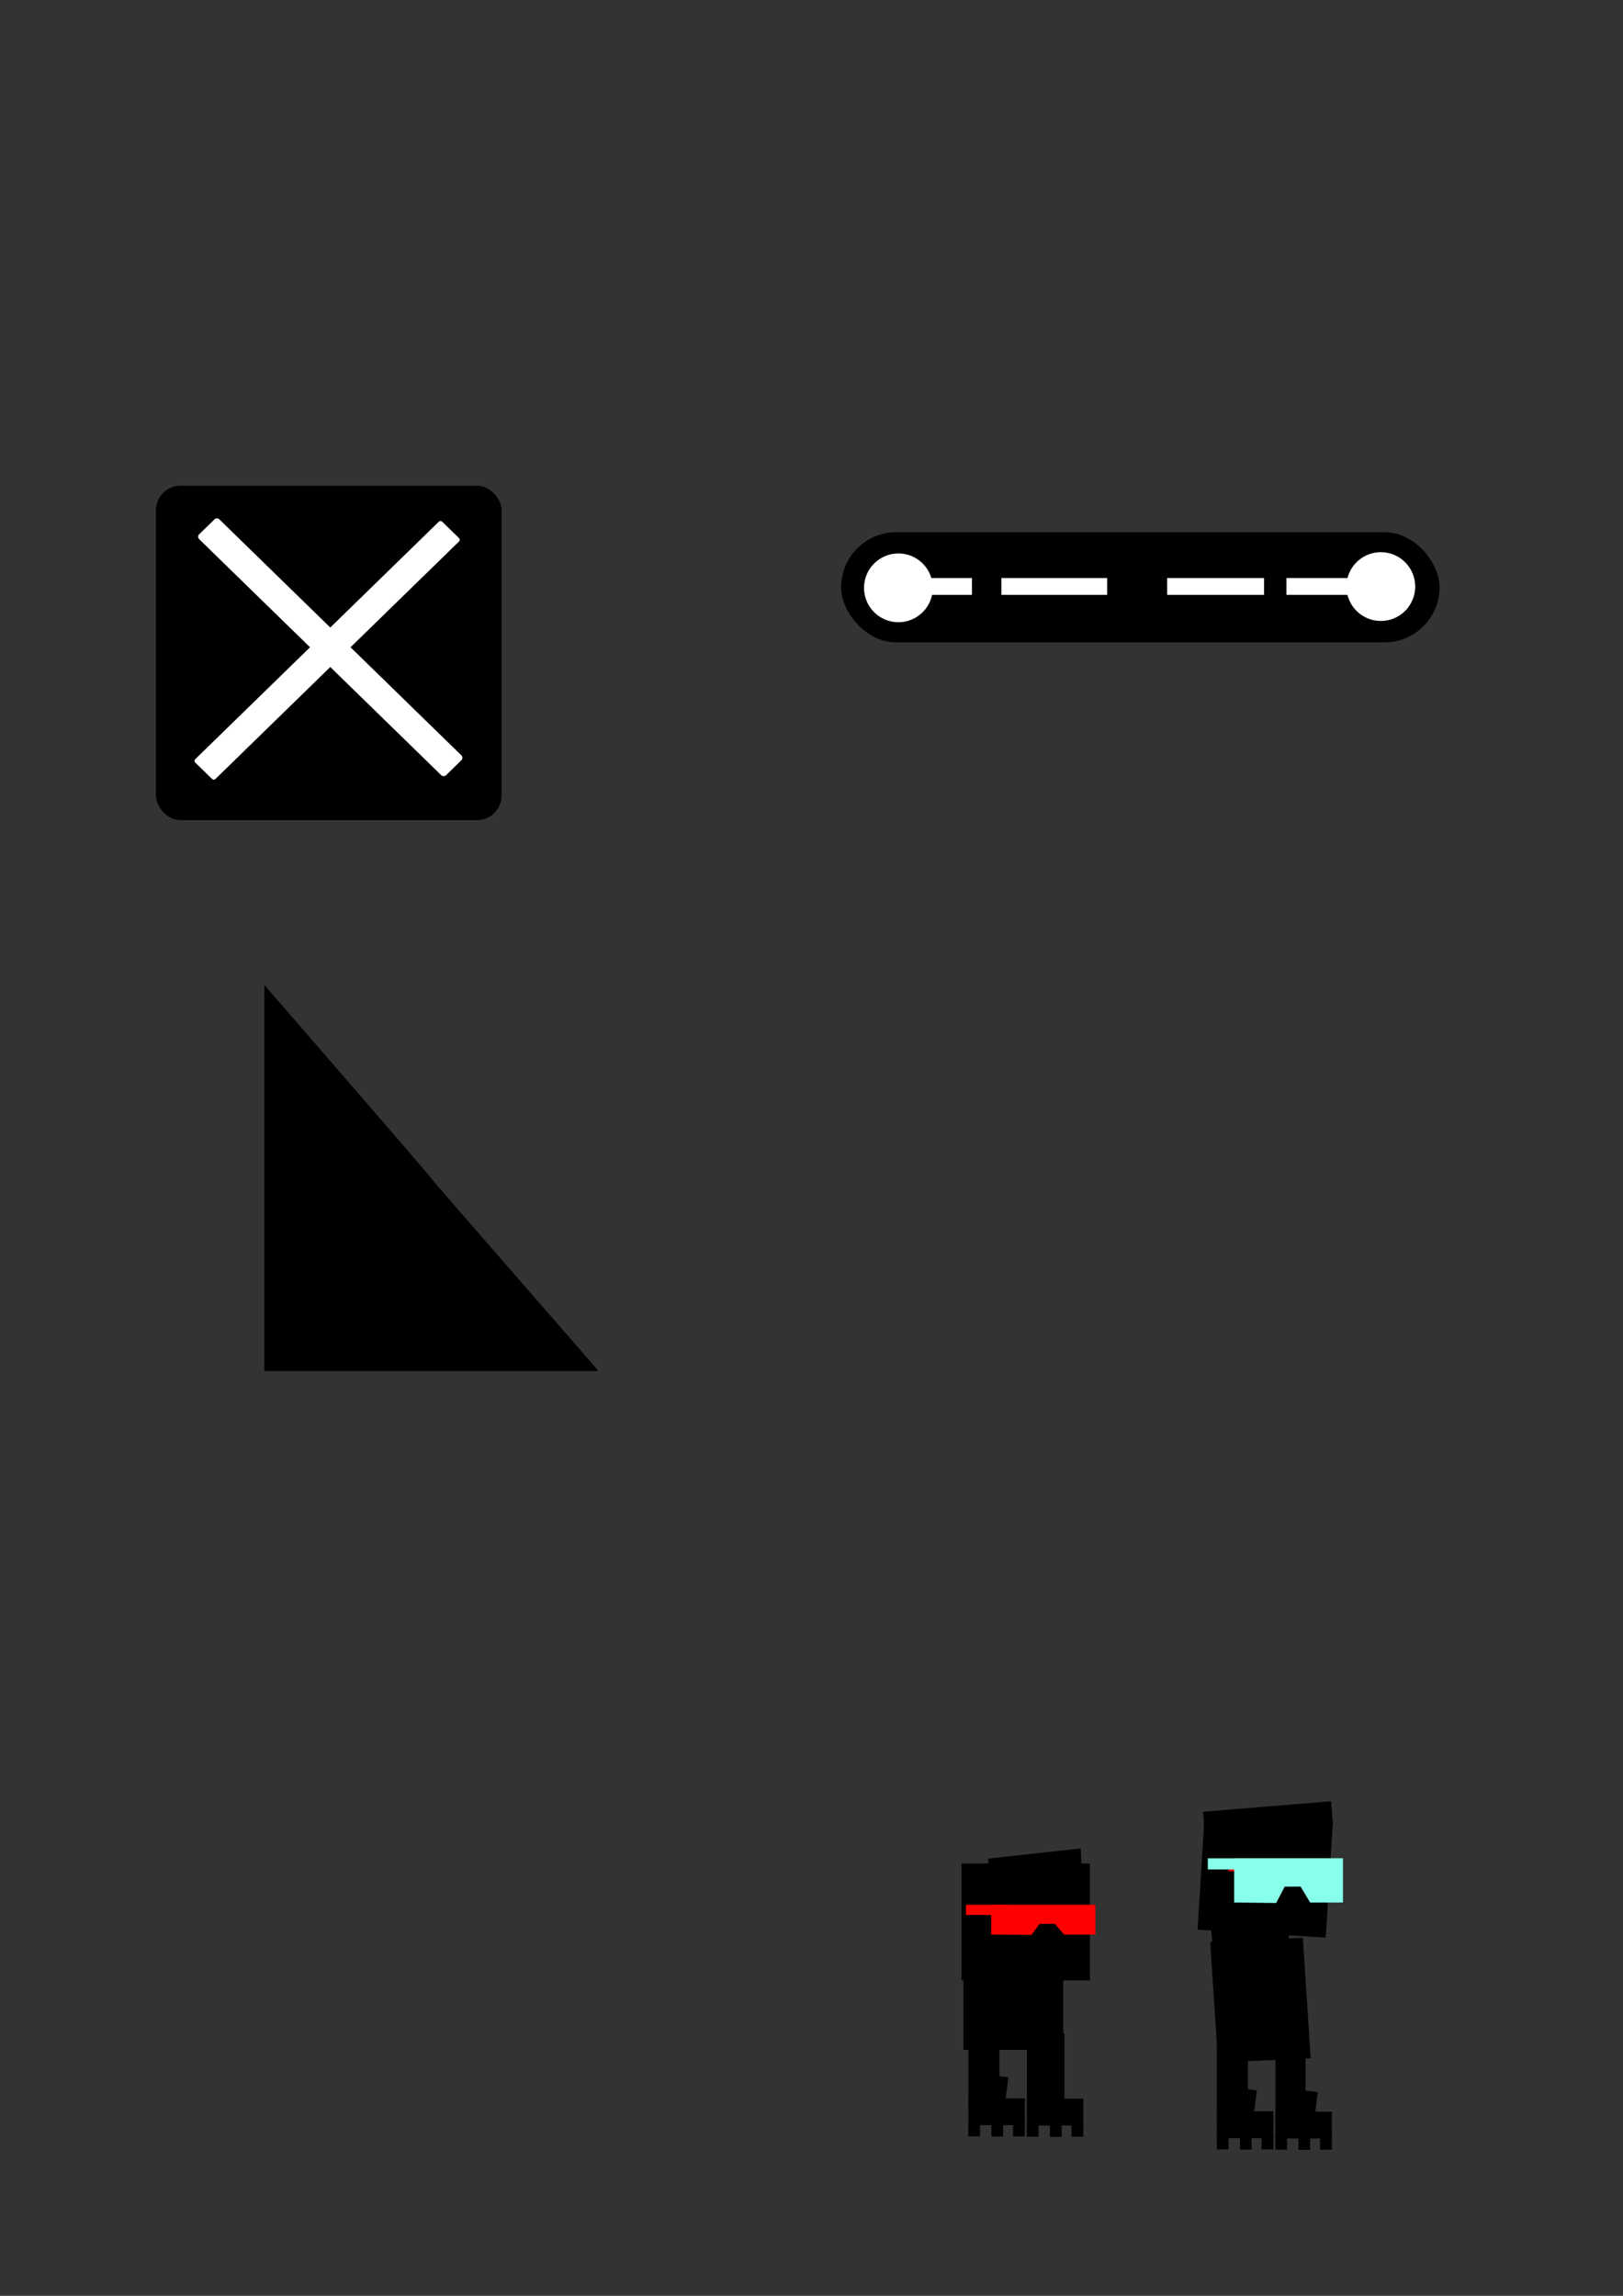 <?xml version="1.0" encoding="UTF-8" standalone="no"?>
<!-- Created with Inkscape (http://www.inkscape.org/) -->

<svg
   width="210mm"
   height="297mm"
   viewBox="0 0 210 297"
   version="1.1"
   id="svg5"
   inkscape:version="1.2 (dc2aedaf03, 2022-05-15)"
   sodipodi:docname="Projekt.svg"
   xmlns:inkscape="http://www.inkscape.org/namespaces/inkscape"
   xmlns:sodipodi="http://sodipodi.sourceforge.net/DTD/sodipodi-0.dtd"
   xmlns="http://www.w3.org/2000/svg"
   xmlns:svg="http://www.w3.org/2000/svg">
  <rect x="0" y="0" width="210" height="297" fill="#333333" stroke="none"/>
  <sodipodi:namedview
     id="namedview7"
     pagecolor="#ffffff"
     bordercolor="#000000"
     borderopacity="0.25"
     inkscape:showpageshadow="2"
     inkscape:pageopacity="0.0"
     inkscape:pagecheckerboard="false"
     inkscape:deskcolor="#d1d1d1"
     inkscape:document-units="mm"
     showgrid="false"
     inkscape:zoom="0.54425795"
     inkscape:cx="367.47281"
     inkscape:cy="634.80928"
     inkscape:window-width="1920"
     inkscape:window-height="1051"
     inkscape:window-x="-9"
     inkscape:window-y="-9"
     inkscape:window-maximized="1"
     inkscape:current-layer="g320"
     showguides="false">
    <sodipodi:guide
       position="99.901,246.685"
       orientation="0,-1"
       id="guide4700"
       inkscape:locked="false" />
  </sodipodi:namedview>
  <defs
     id="defs2">
    <filter
       id="mask-powermask-path-effect121_inverse"
       inkscape:label="filtermask-powermask-path-effect121"
       style="color-interpolation-filters:sRGB"
       height="100"
       width="100"
       x="-50"
       y="-50">
      <feColorMatrix
         id="mask-powermask-path-effect121_primitive1"
         values="1"
         type="saturate"
         result="fbSourceGraphic" />
      <feColorMatrix
         id="mask-powermask-path-effect121_primitive2"
         values="-1 0 0 0 1 0 -1 0 0 1 0 0 -1 0 1 0 0 0 1 0 "
         in="fbSourceGraphic" />
    </filter>
    <filter
       id="mask-powermask-path-effect508_inverse"
       inkscape:label="filtermask-powermask-path-effect508"
       style="color-interpolation-filters:sRGB"
       height="100"
       width="100"
       x="-50"
       y="-50">
      <feColorMatrix
         id="mask-powermask-path-effect508_primitive1"
         values="1"
         type="saturate"
         result="fbSourceGraphic" />
      <feColorMatrix
         id="mask-powermask-path-effect508_primitive2"
         values="-1 0 0 0 1 0 -1 0 0 1 0 0 -1 0 1 0 0 0 1 0 "
         in="fbSourceGraphic" />
    </filter>
    <filter
       id="mask-powermask-path-effect570_inverse"
       inkscape:label="filtermask-powermask-path-effect570"
       style="color-interpolation-filters:sRGB"
       height="100"
       width="100"
       x="-50"
       y="-50">
      <feColorMatrix
         id="mask-powermask-path-effect570_primitive1"
         values="1"
         type="saturate"
         result="fbSourceGraphic" />
      <feColorMatrix
         id="mask-powermask-path-effect570_primitive2"
         values="-1 0 0 0 1 0 -1 0 0 1 0 0 -1 0 1 0 0 0 1 0 "
         in="fbSourceGraphic" />
    </filter>
  </defs>
  <g
     inkscape:label="Warstwa 1"
     inkscape:groupmode="layer"
     id="layer1">
    <g
       id="g320">
      <rect
         style="fill:#000000;stroke-width:0.265"
         id="rect111"
         width="44.725"
         height="43.266"
         x="20.175"
         y="62.833"
         ry="3.18" />
      <rect
         style="fill:#ffffff;stroke-width:0.219"
         id="rect113"
         width="3.659"
         height="44.633"
         x="87.995"
         y="8.391"
         transform="matrix(0.716,0.698,-0.716,0.698,0,0)"
         ry="0.294" />
      <rect
         style="fill:#ffffff;stroke-width:0.219"
         id="rect113-6"
         width="3.659"
         height="44.633"
         x="-31.968"
         y="-112.141"
         transform="matrix(0.716,-0.698,-0.716,-0.698,0,0)"
         ry="0.435" />
      <rect
         style="fill:#000000;stroke-width:0.705"
         id="rect388"
         width="77.429"
         height="14.255"
         x="108.834"
         y="68.849"
         ry="7.127" />
      <circle
         style="fill:#ffffff;stroke-width:0.705"
         id="path496"
         cx="116.245"
         cy="76.047"
         r="4.45" />
      <circle
         style="fill:#ffffff;stroke-width:0.705"
         id="path496-3"
         cx="178.664"
         cy="75.883"
         r="4.45" />
      <rect
         style="fill:#ffffff;stroke-width:0.705"
         id="rect607"
         width="58.896"
         height="2.177"
         x="118.755"
         y="74.782" />
      <rect
         style="fill:#000000;stroke-width:0.705"
         id="rect638"
         width="3.807"
         height="6.155"
         x="125.761"
         y="72.899"
         ry="1.903" />
      <rect
         style="fill:#000000;stroke-width:1.007"
         id="rect638-8"
         width="7.758"
         height="6.155"
         x="143.256"
         y="72.723"
         ry="1.903" />
      <rect
         style="fill:#000000;stroke-width:0.615"
         id="rect638-8-1"
         width="2.89"
         height="6.155"
         x="163.559"
         y="72.953"
         ry="1.903" />
      <path
         id="rect849"
         style="stroke-width:0.139"
         d="m 34.295,127.526 c 42.87,49.427 0.184,0.509 43.049,49.714 0,0.075 -0.041,0.136 -0.092,0.136 H 34.295 c -0.051,0 -0.092,-0.061 -0.092,-0.136 v -49.578 c 0,-0.075 0.05,-0.179 0.092,-0.136 z"
         sodipodi:nodetypes="ccssssc" />
      <rect
         style="fill:#000000;stroke-width:0.141"
         id="rect3972"
         width="7.304"
         height="3.471"
         x="132.863"
         y="271.493"
         ry="0" />
      <rect
         style="fill:#000000;stroke-width:0.047"
         id="rect3972-5"
         width="1.512"
         height="1.882"
         x="132.859"
         y="274.536"
         ry="0" />
      <rect
         style="fill:#000000;stroke-width:0.047"
         id="rect3972-5-5"
         width="1.512"
         height="1.882"
         x="135.85"
         y="274.556"
         ry="0" />
      <rect
         style="fill:#000000;stroke-width:0.047"
         id="rect3972-5-5-3"
         width="1.523"
         height="1.882"
         x="138.646"
         y="274.536"
         ry="0" />
      <rect
         style="fill:#000000;stroke-width:0.141"
         id="rect3972-8"
         width="7.304"
         height="3.471"
         x="125.299"
         y="271.453"
         ry="0" />
      <rect
         style="fill:#000000;stroke-width:0.047"
         id="rect3972-5-1"
         width="1.512"
         height="1.882"
         x="125.294"
         y="274.496"
         ry="0" />
      <rect
         style="fill:#000000;stroke-width:0.047"
         id="rect3972-5-5-2"
         width="1.512"
         height="1.882"
         x="128.285"
         y="274.516"
         ry="0" />
      <rect
         style="fill:#000000;stroke-width:0.047"
         id="rect3972-5-5-3-9"
         width="1.523"
         height="1.882"
         x="131.081"
         y="274.497"
         ry="0" />
      <rect
         style="fill:#000000;stroke-width:0.261"
         id="rect4064"
         width="12.913"
         height="14.706"
         x="124.663"
         y="250.482" />
      <rect
         style="fill:#000000;stroke-width:0.103"
         id="rect4064-67"
         width="9.923"
         height="2.962"
         x="135.439"
         y="254.419"
         transform="matrix(0.999,-0.032,0.084,0.996,0,0)" />
      <rect
         style="fill:#000000;stroke-width:0.3"
         id="rect4064-6"
         width="16.617"
         height="15.131"
         x="124.401"
         y="241.068" />
      <rect
         style="fill:#000000;stroke-width:0.264"
         id="rect4127"
         width="4.016"
         height="9.41"
         x="125.297"
         y="262.926" />
      <rect
         style="fill:#000000;stroke-width:0.26"
         id="rect4127-4"
         width="3.895"
         height="9.41"
         x="132.881"
         y="263.85" />
      <rect
         style="fill:#000000;stroke-width:0.26"
         id="rect4127-4-8"
         width="3.895"
         height="9.41"
         x="133.834"
         y="263.076" />
      <path
         id="rect4151"
         style="fill:#ff0000;stroke-width:0.261"
         d="m 128.249,246.41 h 13.49 v 3.859 l -4.064,0.004 -1.191,-1.393 -1.973,0.006 -1.05,1.426 -5.213,-0.043 z"
         sodipodi:nodetypes="ccccccccc" />
      <rect
         style="fill:#000000;stroke-width:0.265"
         id="rect4205"
         width="2.342"
         height="3.523"
         x="161.401"
         y="249.867"
         transform="rotate(7.341)" />
      <rect
         style="fill:#ff0000;stroke-width:0.256"
         id="rect4252"
         width="5.347"
         height="1.312"
         x="124.984"
         y="246.419" />
      <rect
         style="fill:#000000;stroke-width:0.265"
         id="rect4295"
         width="12.028"
         height="2.9"
         x="117.423"
         y="253.492"
         transform="matrix(0.994,-0.109,0.044,0.999,0,0)" />
      <rect
         style="fill:#000000;stroke-width:0.141"
         id="rect3972-2"
         width="7.304"
         height="3.471"
         x="165.019"
         y="273.176"
         ry="0" />
      <rect
         style="fill:#000000;stroke-width:0.047"
         id="rect3972-5-7"
         width="1.512"
         height="1.882"
         x="165.014"
         y="276.22"
         ry="0" />
      <rect
         style="fill:#000000;stroke-width:0.047"
         id="rect3972-5-5-0"
         width="1.512"
         height="1.882"
         x="168.005"
         y="276.24"
         ry="0" />
      <rect
         style="fill:#000000;stroke-width:0.047"
         id="rect3972-5-5-3-7"
         width="1.523"
         height="1.882"
         x="170.802"
         y="276.22"
         ry="0" />
      <rect
         style="fill:#000000;stroke-width:0.141"
         id="rect3972-8-2"
         width="7.304"
         height="3.471"
         x="157.454"
         y="273.136"
         ry="0" />
      <rect
         style="fill:#000000;stroke-width:0.047"
         id="rect3972-5-1-6"
         width="1.512"
         height="1.882"
         x="157.45"
         y="276.18"
         ry="0" />
      <rect
         style="fill:#000000;stroke-width:0.047"
         id="rect3972-5-5-2-2"
         width="1.512"
         height="1.882"
         x="160.441"
         y="276.2"
         ry="0" />
      <rect
         style="fill:#000000;stroke-width:0.047"
         id="rect3972-5-5-3-9-7"
         width="1.523"
         height="1.882"
         x="163.237"
         y="276.18"
         ry="0" />
      <rect
         style="fill:#000000;stroke-width:0.259"
         id="rect4064-2"
         width="11.996"
         height="15.621"
         x="139.956"
         y="258.041"
         transform="matrix(0.999,-0.045,0.065,0.998,0,0)" />
      <rect
         style="fill:#000000;stroke-width:0.264"
         id="rect4127-2"
         width="4.016"
         height="9.41"
         x="157.452"
         y="264.609" />
      <rect
         style="fill:#000000;stroke-width:0.26"
         id="rect4127-4-3"
         width="3.895"
         height="9.41"
         x="165.036"
         y="265.533" />
      <rect
         style="fill:#000000;stroke-width:0.265"
         id="rect4205-1"
         width="2.342"
         height="3.523"
         x="193.508"
         y="247.428"
         transform="rotate(7.341)" />
      <rect
         style="fill:#000000;stroke-width:0.265"
         id="rect4205-0-1"
         width="2.342"
         height="3.523"
         x="201.352"
         y="246.647"
         transform="rotate(7.341)" />
      <rect
         style="fill:#000000;stroke-width:0.3"
         id="rect4295-4"
         width="16.609"
         height="2.693"
         x="-154.46"
         y="-249.12"
         transform="matrix(-0.997,0.082,-0.074,-0.997,0,0)" />
      <rect
         style="fill:#000000;stroke-width:0.3"
         id="rect4064-6-5"
         width="16.617"
         height="15.131"
         x="169.975"
         y="224.534"
         transform="rotate(3.517)" />
      <rect
         style="fill:#ff0000;stroke-width:0.397"
         id="rect4252-6"
         width="11.242"
         height="1.494"
         x="164.713"
         y="236.684"
         transform="rotate(1.376)" />
      <g
         id="g1340">
        <path
           id="rect4151-1"
           style="fill:#88ffea;fill-opacity:1;stroke-width:0.325"
           d="m 159.686,240.393 h 14.078 v 5.729 l -4.241,0.007 -1.243,-2.068 -2.059,0.009 -1.095,2.116 -5.441,-0.064 z"
           sodipodi:nodetypes="ccccccccc" />
        <rect
           style="fill:#88ffea;stroke-width:0.275;fill-opacity:1"
           id="rect4252-9"
           width="5.581"
           height="1.442"
           x="156.279"
           y="240.403" />
      </g>
    </g>
  </g>
</svg>
